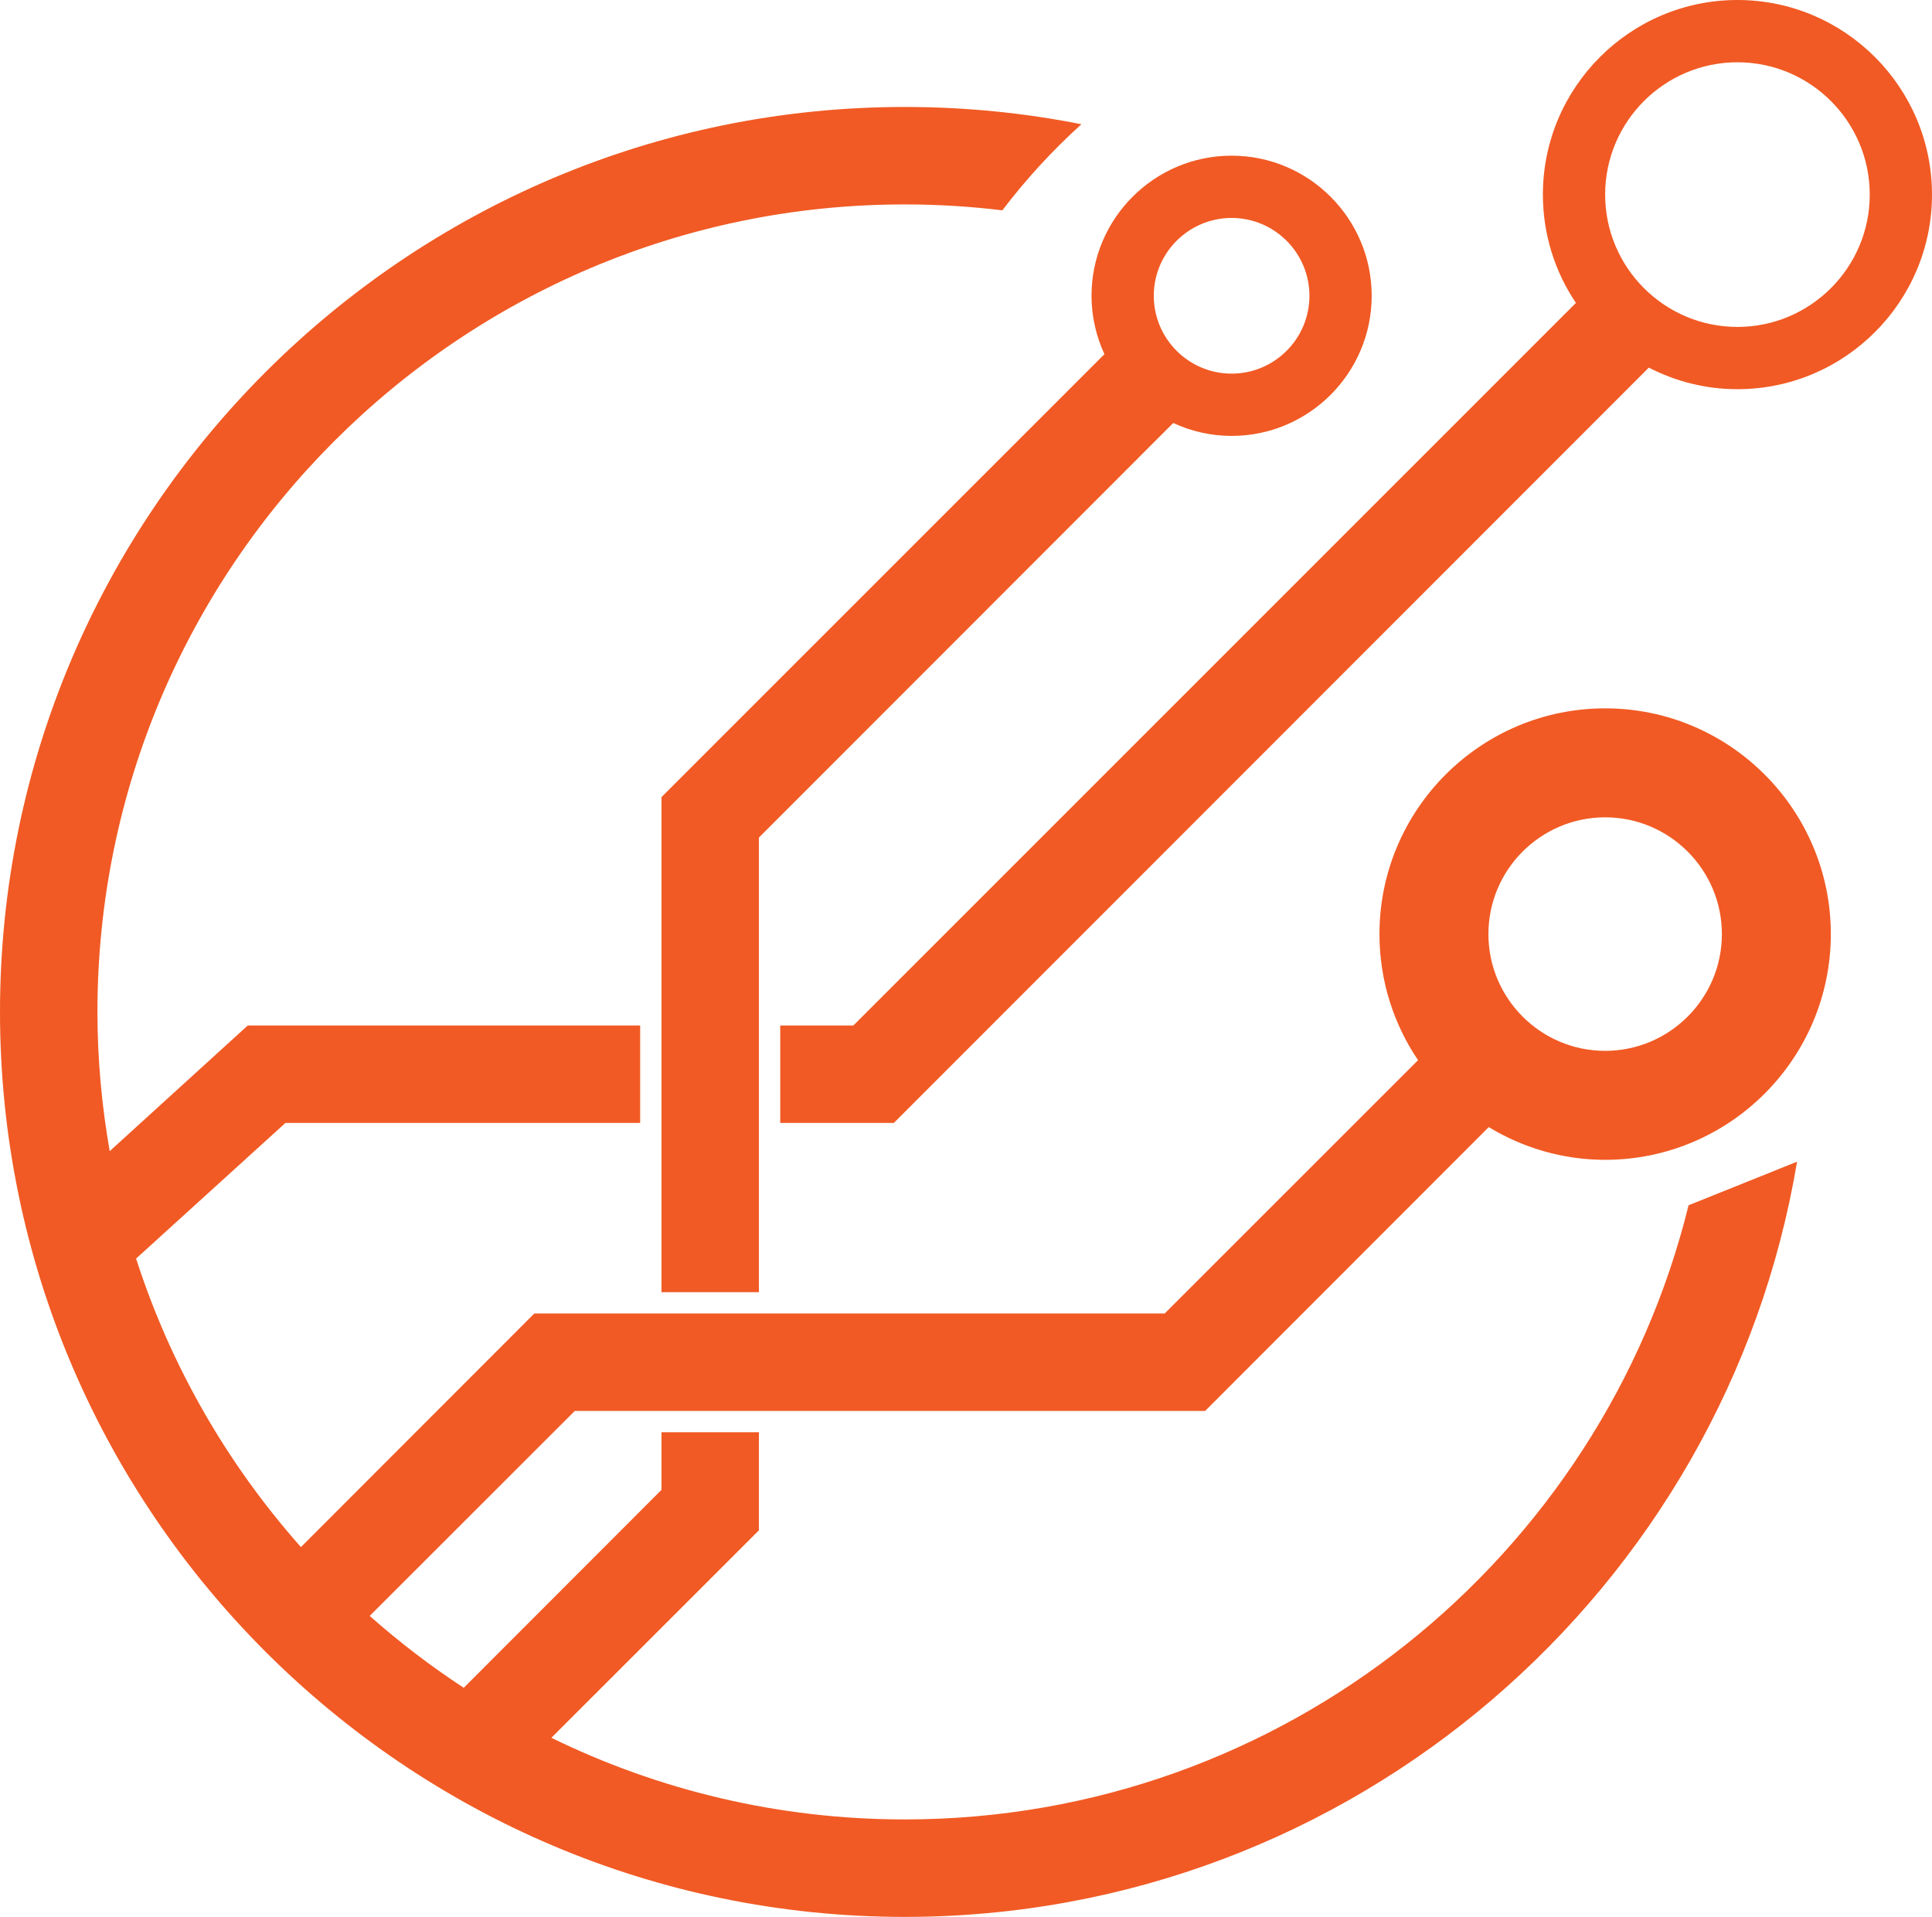 <svg version="1.1" id="图层_1" x="0px" y="0px" width="216.877px" height="215.13px" viewBox="0 0 216.877 215.13" enable-background="new 0 0 216.877 215.13" xml:space="preserve" xmlns="http://www.w3.org/2000/svg" xmlns:xlink="http://www.w3.org/1999/xlink" xmlns:xml="http://www.w3.org/XML/1998/namespace">
  <path fill="#F15A24" d="M64.523,158.347h70.761l31.837-31.852c3.821,2.313,8.282,3.67,13.065,3.67
	c13.969,0,25.334-11.365,25.334-25.334s-11.365-25.334-25.334-25.334s-25.334,11.365-25.334,25.334
	c0,5.237,1.598,10.108,4.331,14.152l-28.442,28.427H59.981l-26.201,26.217c-8.245-9.294-14.612-20.283-18.502-32.379l16.766-15.224
	h39.818v-10.937H27.815l-15.501,14.106c-0.887-5.08-1.376-10.296-1.376-15.626c0-49.969,40.657-90.626,90.626-90.626
	c3.704,0,7.356,0.227,10.955,0.664c2.656-3.494,5.626-6.727,8.876-9.662c-6.412-1.275-13.051-1.939-19.83-1.939
	C45.566,12.003,0,57.57,0,113.567S45.566,215.13,101.563,215.13c50.266,0,92.129-36.726,100.166-84.756l-12.178,4.892
	c-9.732,39.521-45.496,68.926-87.988,68.926c-14.219,0-27.679-3.301-39.668-9.163l23.297-23.282V160.74H74.255v6.465l-22.197,22.213
	c-3.716-2.434-7.243-5.129-10.555-8.067L64.523,158.347z M180.186,91.727c7.226,0,13.104,5.878,13.104,13.104
	s-5.878,13.104-13.104,13.104s-13.104-5.878-13.104-13.104S172.961,91.727,180.186,91.727z M74.255,89.456v55.56h10.937V93.998
	l46.51-46.526c1.998,0.921,4.212,1.449,6.552,1.449c8.67,0,15.725-7.054,15.725-15.725s-7.054-15.725-15.725-15.725
	s-15.725,7.054-15.725,15.725c0,2.34,0.528,4.554,1.449,6.552L74.255,89.456z M138.254,24.46c4.817,0,8.736,3.919,8.736,8.736
	s-3.919,8.736-8.736,8.736s-8.736-3.919-8.736-8.736S133.438,24.46,138.254,24.46z M195.037,0c-12.043,0-21.84,9.797-21.84,21.84
	c0,4.497,1.368,8.679,3.707,12.157l-81.107,81.09h-8.212v10.937h12.754l84.749-84.766c2.988,1.537,6.364,2.421,9.948,2.421
	c12.043,0,21.84-9.797,21.84-21.84S207.08,0,195.037,0z M195.037,36.691c-8.189,0-14.851-6.662-14.851-14.851
	s6.662-14.851,14.851-14.851s14.851,6.662,14.851,14.851S203.227,36.691,195.037,36.691z" class="color c1"/>
</svg>